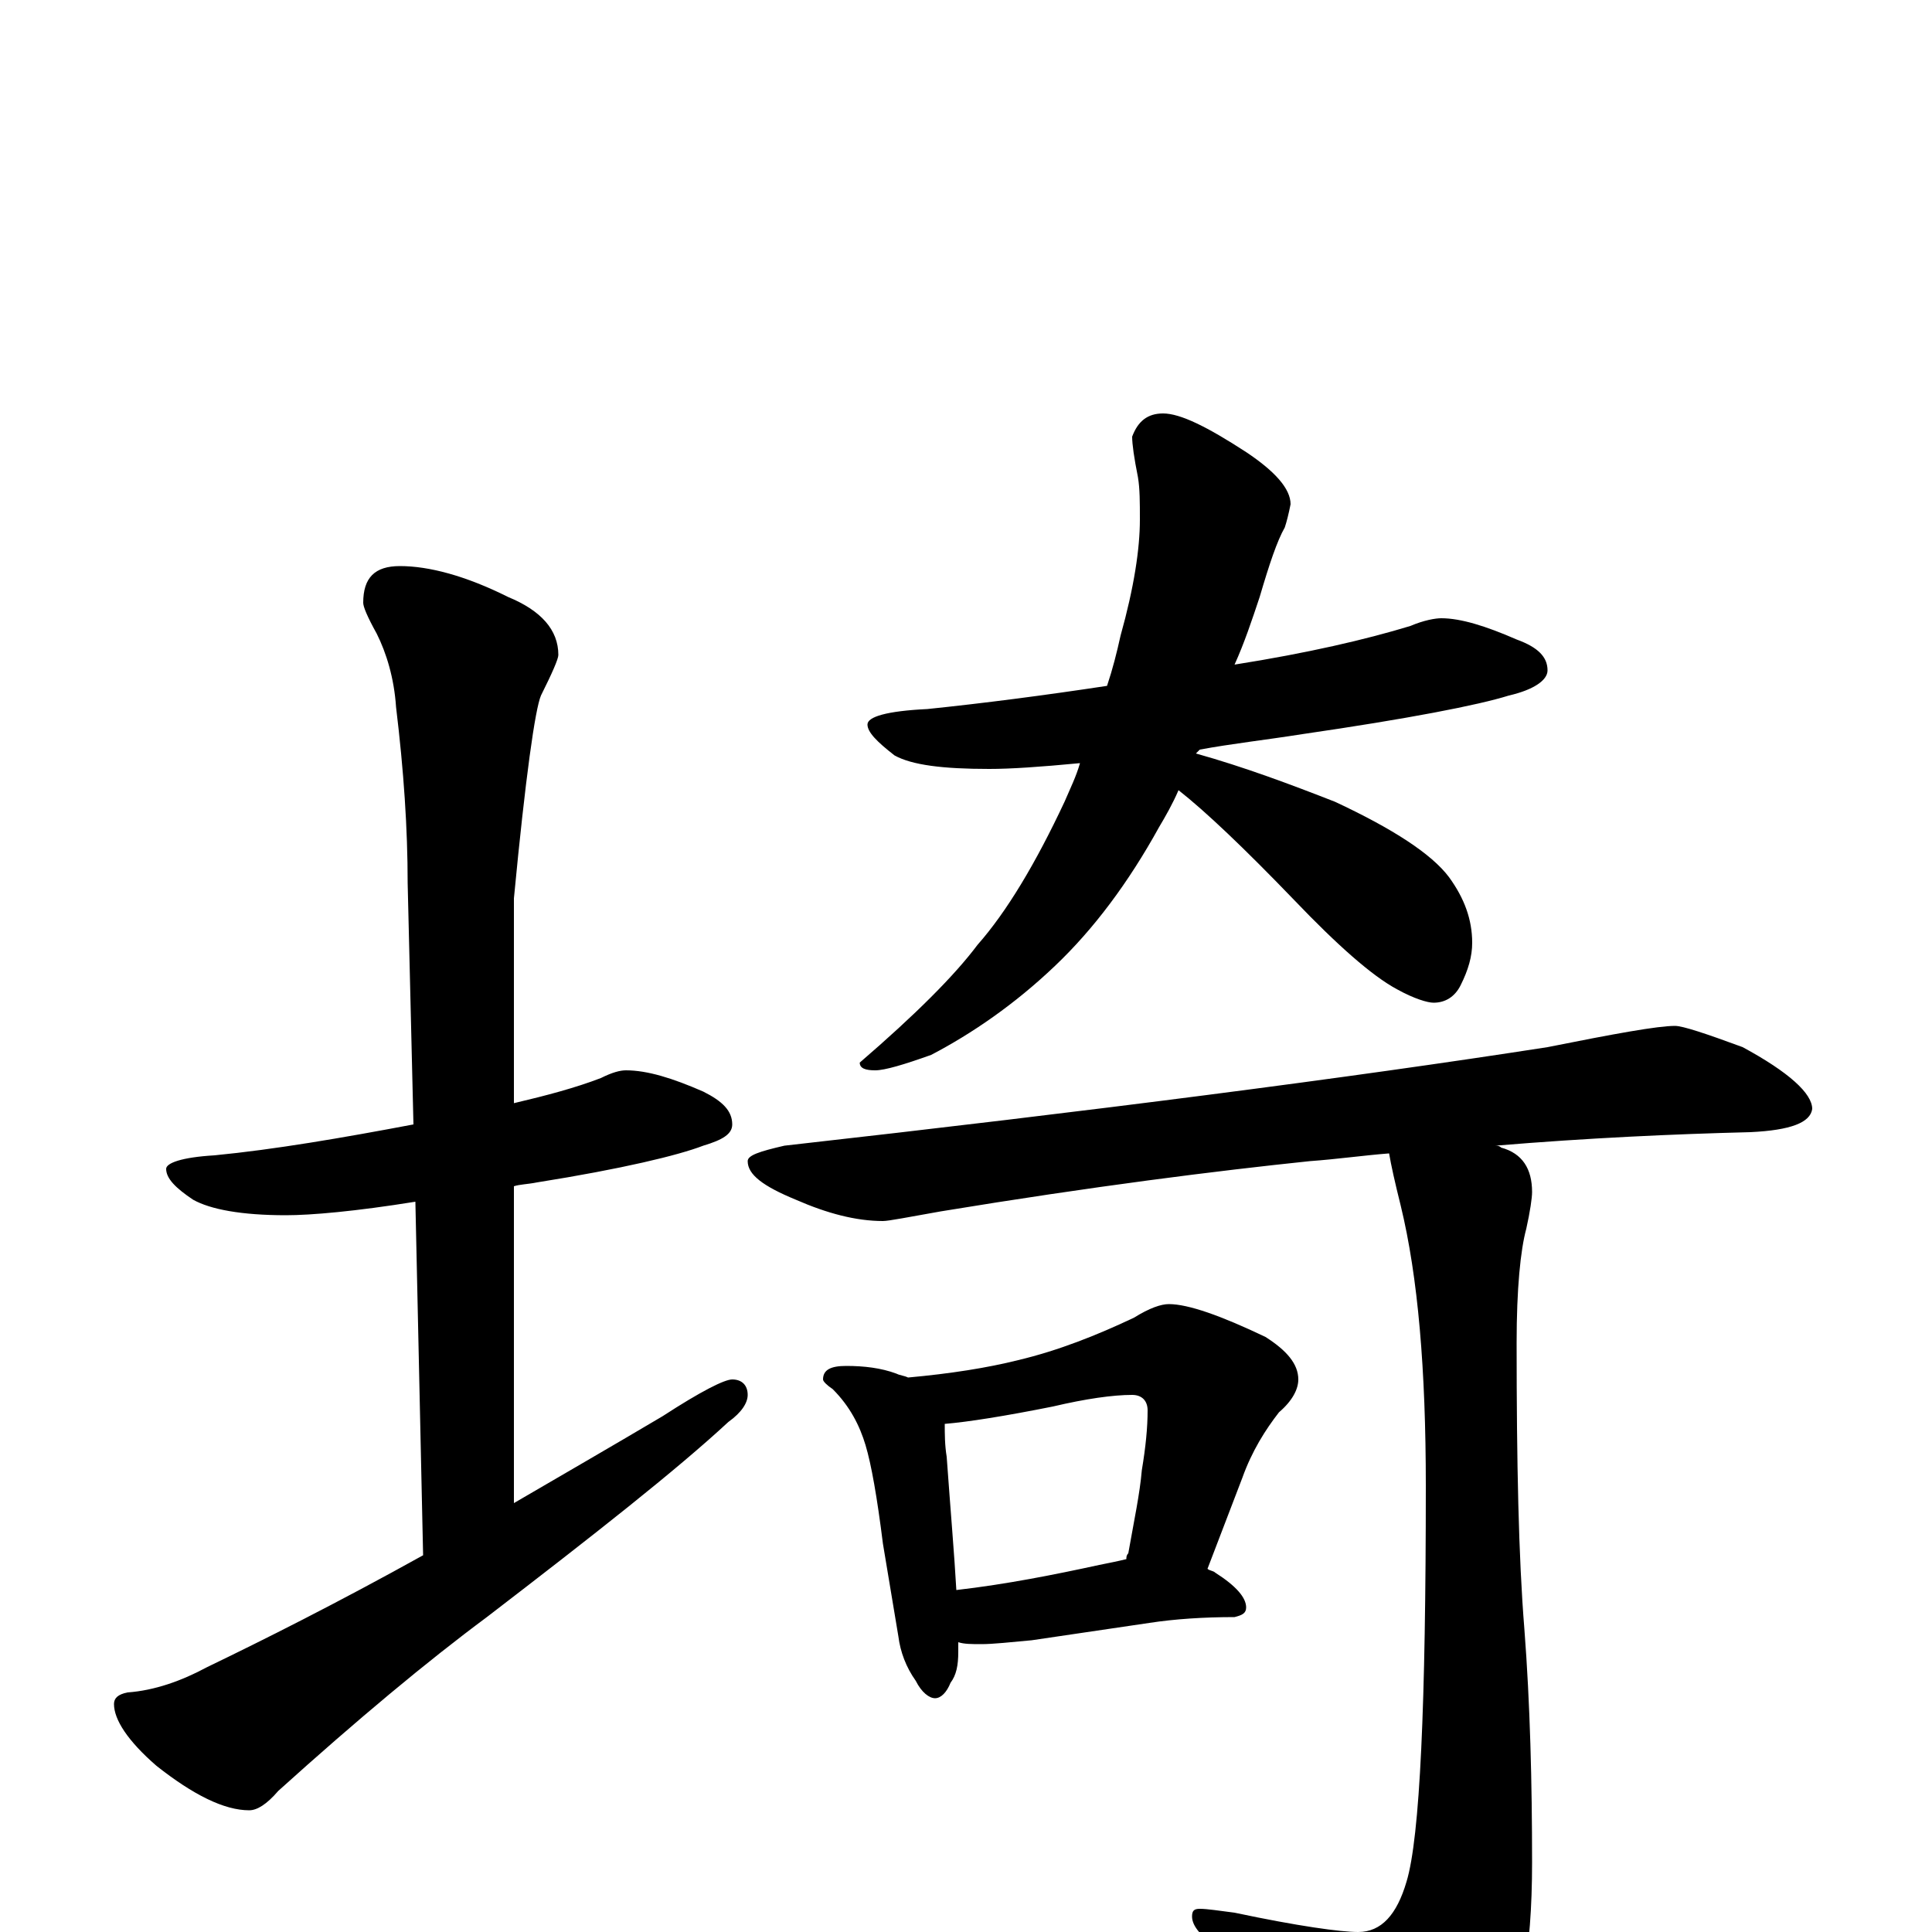 <?xml version="1.0" encoding="utf-8" ?>
<!DOCTYPE svg PUBLIC "-//W3C//DTD SVG 1.1//EN" "http://www.w3.org/Graphics/SVG/1.1/DTD/svg11.dtd">
<svg version="1.1" id="Layer_1" xmlns="http://www.w3.org/2000/svg" xmlns:xlink="http://www.w3.org/1999/xlink" x="0px" y="145px" width="1000px" height="1000px" viewBox="0 0 1000 1000" enable-background="new 0 0 1000 1000" xml:space="preserve">
<g id="Layer_1">
<path id="glyph" transform="matrix(1 0 0 -1 0 1000)" d="M324,446C335,446 348,442 364,435C374,430 379,425 379,418C379,413 374,410 364,407C351,402 322,395 278,388C273,387 269,387 266,386l0,-164C290,236 316,251 343,267C363,280 375,286 379,286C384,286 387,283 387,278C387,274 384,269 377,264C350,239 308,206 252,163C221,140 185,110 144,73C138,66 133,63 129,63C116,63 100,71 81,86C66,99 59,110 59,118C59,121 61,123 66,124C80,125 94,130 107,137C136,151 174,170 219,195l-4,183C184,373 161,371 148,371C125,371 109,374 100,379C91,385 86,390 86,395C86,398 94,401 111,402C142,405 177,411 214,418l-3,125C211,571 209,601 205,634C204,649 200,662 195,672C190,681 188,686 188,688C188,701 194,707 207,707C222,707 241,702 263,691C280,684 289,674 289,661C289,659 286,652 280,640C277,633 272,598 266,535l0,-106C283,433 298,437 311,442C317,445 321,446 324,446M746,680C756,680 769,676 785,669C796,665 801,660 801,653C801,648 794,643 781,640C765,635 729,628 674,620C655,617 637,615 621,612C620,611 620,611 619,610C644,603 668,594 691,585C721,571 741,558 750,546C758,535 762,524 762,512C762,505 760,498 756,490C753,484 748,481 742,481C739,481 732,483 723,488C710,495 692,511 670,534C644,561 624,580 610,591C607,584 603,577 600,572C584,543 566,519 546,500C525,480 503,465 482,454C468,449 458,446 453,446C448,446 445,447 445,450C474,475 494,495 506,511C521,528 536,553 551,585C554,592 557,598 559,605C538,603 523,602 512,602C488,602 472,604 463,609C454,616 449,621 449,625C449,629 459,632 480,633C509,636 540,640 573,645C576,654 578,662 580,671C587,696 590,716 590,731C590,740 590,747 589,753C587,763 586,770 586,774C589,782 594,786 602,786C611,786 625,779 645,766C660,756 668,747 668,739C667,734 666,730 665,727C661,720 657,708 652,691C648,679 644,667 639,656C677,662 707,669 730,676C737,679 743,680 746,680M867,469C871,469 883,465 902,458C926,445 938,434 938,426C937,419 927,415 906,414C866,413 822,411 774,407C775,407 776,407 777,406C788,403 793,395 793,383C793,380 792,373 790,364C787,353 785,333 785,305C785,243 786,194 789,157C792,118 793,77 793,36C793,-11 787,-43 774,-60C754,-82 737,-93 723,-93C715,-93 708,-89 701,-80C685,-57 662,-34 632,-9C622,-3 617,3 617,8C617,11 618,12 621,12C625,12 631,11 639,10C672,3 694,0 703,0C715,0 723,9 728,26C735,49 738,118 738,231C738,291 734,339 725,376C722,388 720,397 719,403C706,402 692,400 678,399C630,394 566,386 487,373C470,370 460,368 457,368C443,368 428,372 412,379C395,386 387,392 387,399C387,402 393,404 406,407C566,425 698,442 801,458C836,465 858,469 867,469M438,293C447,293 456,292 464,289C466,288 468,288 470,287C492,289 511,292 527,296C548,301 568,309 587,318C595,323 601,325 605,325C615,325 632,319 655,308C666,301 672,294 672,286C672,281 669,275 662,269C655,260 648,249 643,235l-18,-47C626,187 628,187 629,186C640,179 645,173 645,168C645,165 643,164 639,163C623,163 608,162 595,160l-61,-9C523,150 514,149 508,149C503,149 499,149 496,150C496,148 496,146 496,145C496,138 495,133 492,129C490,124 487,121 484,121C481,121 477,124 474,130C469,137 466,145 465,153l-8,48C454,225 451,242 448,252C445,262 440,272 431,281C428,283 426,285 426,286C426,291 430,293 438,293M495,177C521,180 546,185 569,190C574,191 579,192 583,193C583,194 583,195 584,196C587,213 590,227 591,239C593,251 594,261 594,270C594,275 591,278 586,278C576,278 562,276 545,272C520,267 501,264 489,263C489,258 489,252 490,246C492,218 494,195 495,177z"/>
</g>
</svg>
